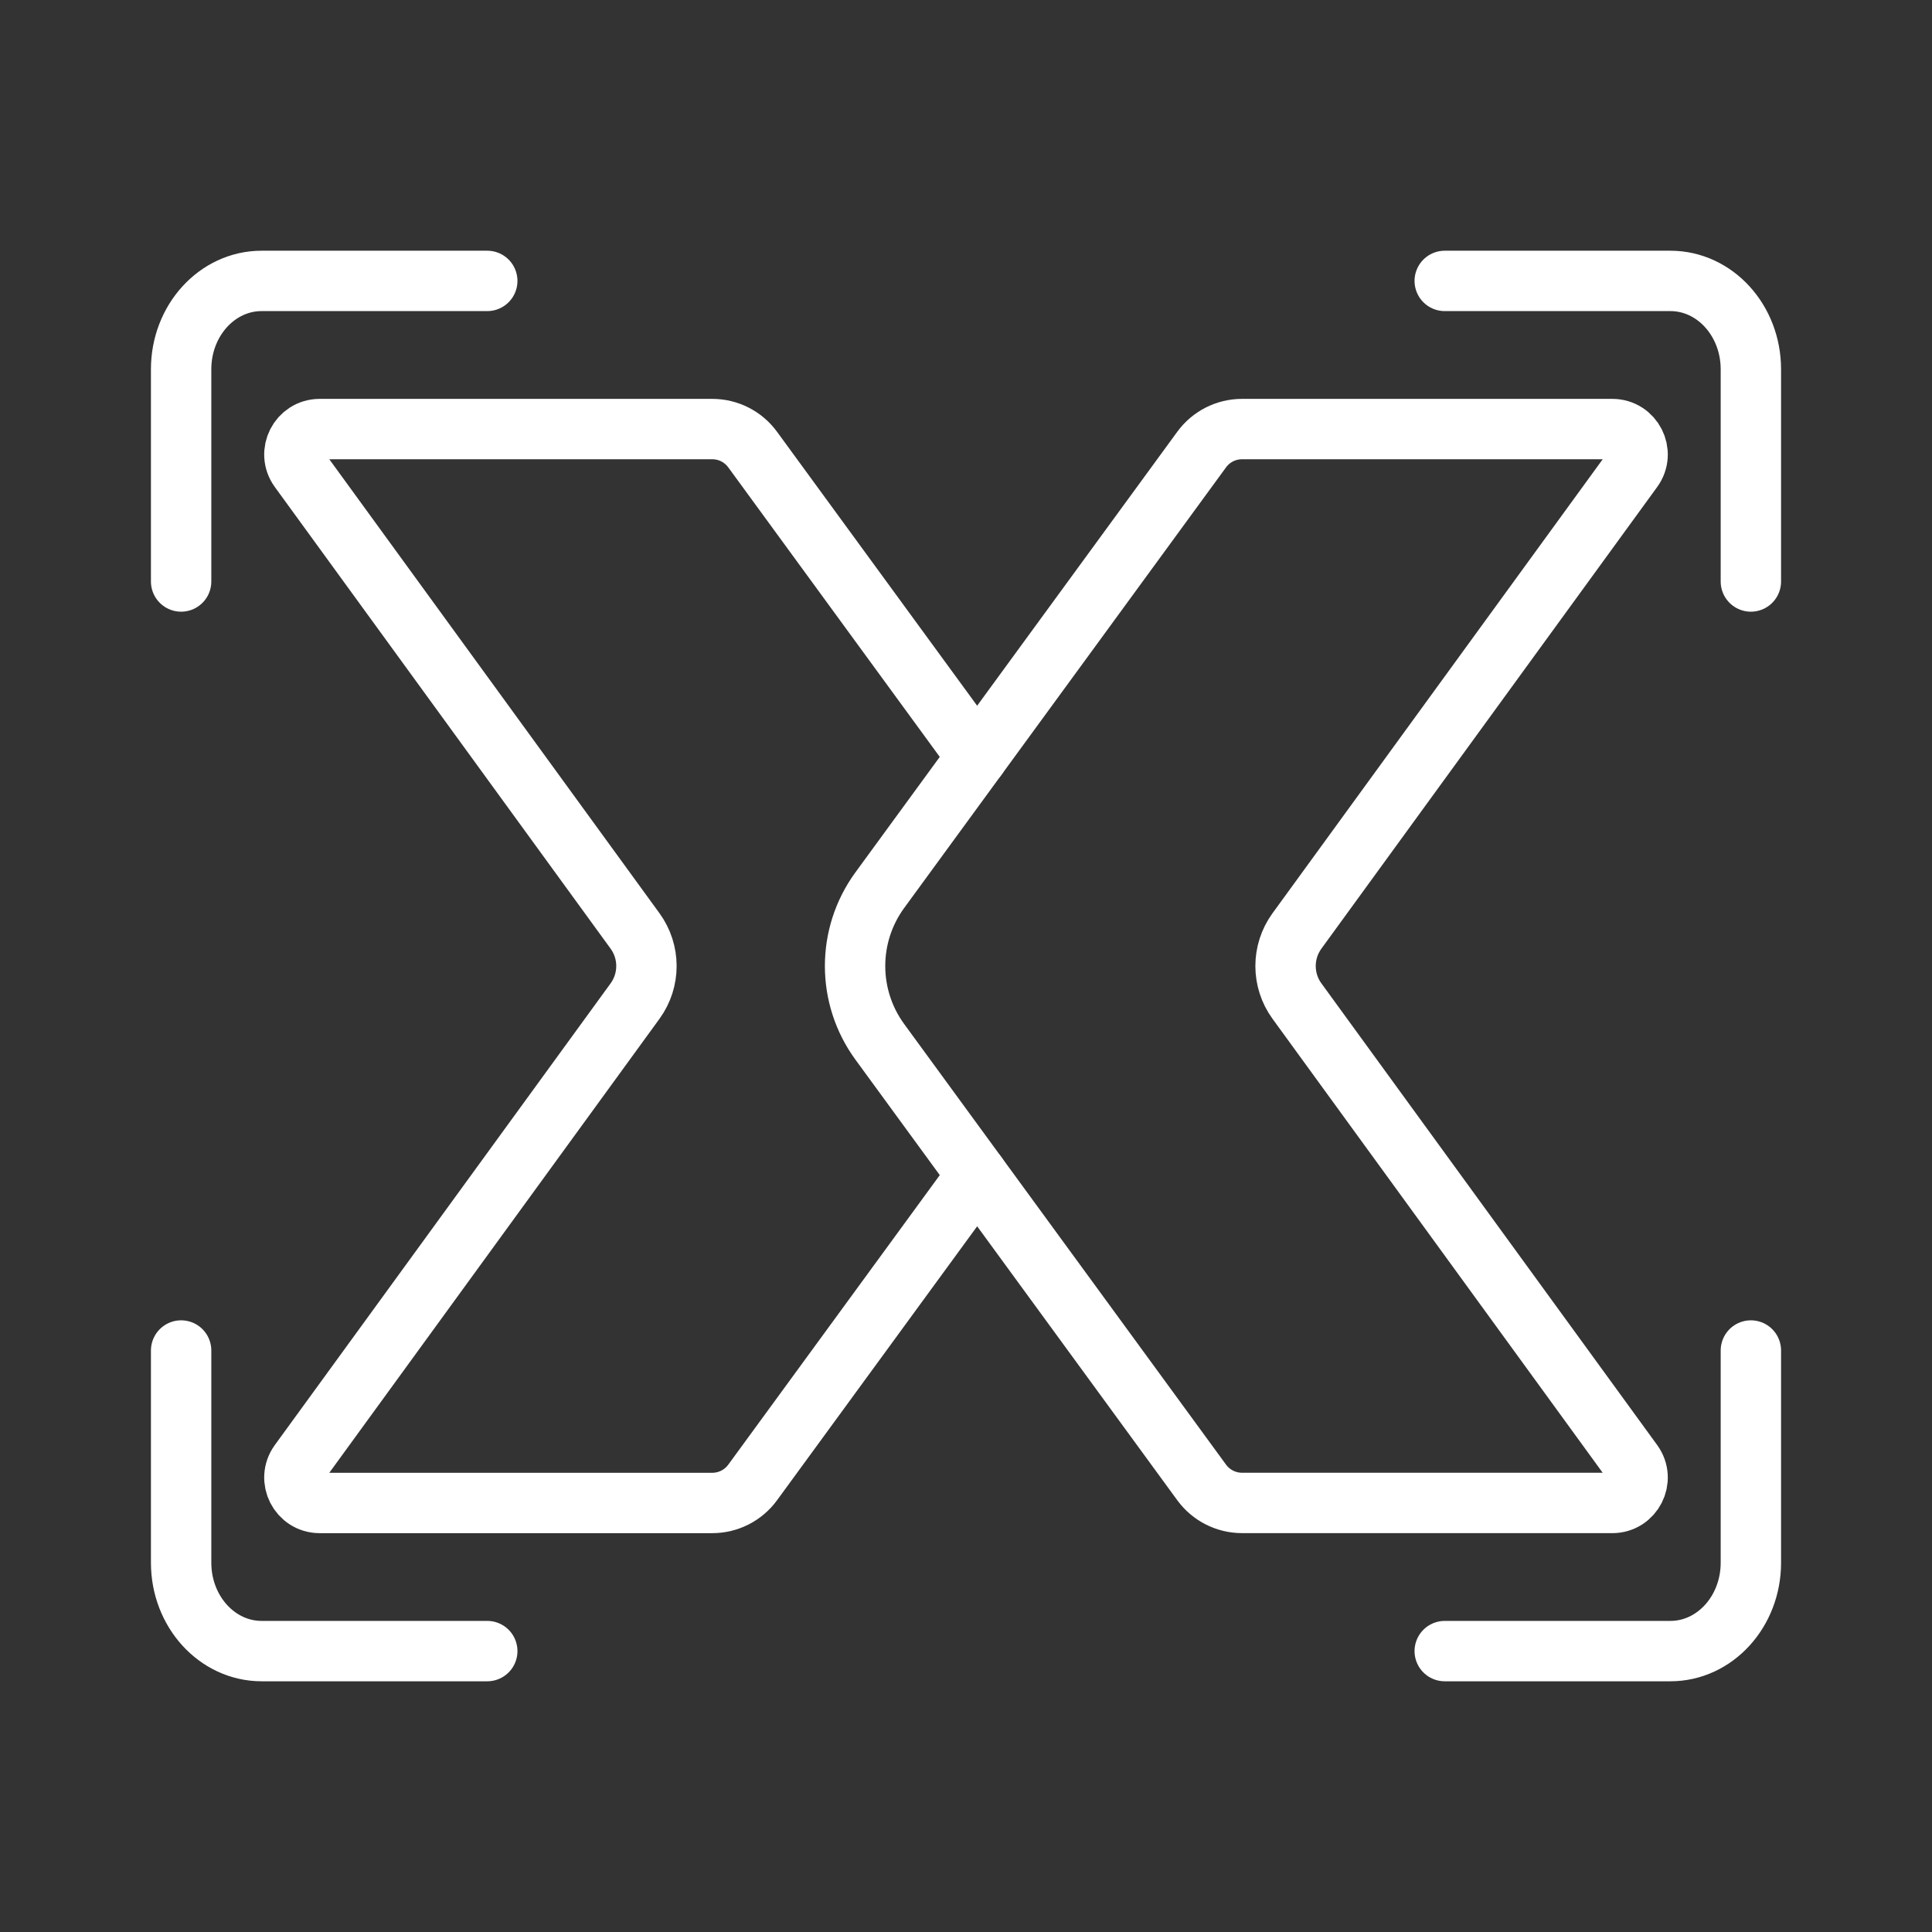 <ns0:svg xmlns:ns0="http://www.w3.org/2000/svg" id="Layer_2" viewBox="0 0 48 48" style="stroke-width:1.5px"><ns0:rect x="0" y="0" width="48" height="48" fill="#333333" stroke="none"/><ns0:defs style="stroke-width:1.5px"><ns0:style style="stroke-width:1.5px">.cls-1{fill:none;stroke:#fff;stroke-linecap:round;stroke-linejoin:round;}</ns0:style></ns0:defs><ns0:path class="cls-1" d="m43.5,14.447v-5.272c0-1.213-.895-2.196-2-2.196h-5.606" style="stroke-width:1.5px" /><ns0:path class="cls-1" d="m35.894,41.021h5.606c1.105,0,2-.983,2-2.196v-5.272" style="stroke-width:1.5px" /><ns0:path class="cls-1" d="m4.5,33.553v5.272c0,1.213.895,2.196,2,2.196h5.606" style="stroke-width:1.5px" /><ns0:path class="cls-1" d="m12.106,6.979h-5.606c-1.105,0-2,.983-2,2.196v5.272" style="stroke-width:1.5px" /><ns0:path class="cls-1" d="m40.056,37.34h-9.198c-.396,0-.769-.189-1.003-.509l-7.996-10.946c-.82-1.123-.82-2.647,0-3.77l7.996-10.946c.234-.32.606-.509,1.003-.509h9.198c.514,0,.811.583.509.999l-8.343,11.471c-.377.519-.377,1.222,0,1.741l8.343,11.471c.302.416.005.999-.509.999Z" style="stroke-width:1.5px" /><ns0:path class="cls-1" d="m24.277,18.805l-5.578-7.636c-.234-.32-.606-.509-1.003-.509H7.944c-.514,0-.811.583-.509.999l8.343,11.471c.377.519.377,1.222,0,1.741l-8.343,11.471c-.302.416-.005.999.509.999h9.752c.396,0,.769-.189,1.003-.509l5.578-7.636" style="stroke-width:1.5px" /></ns0:svg>
